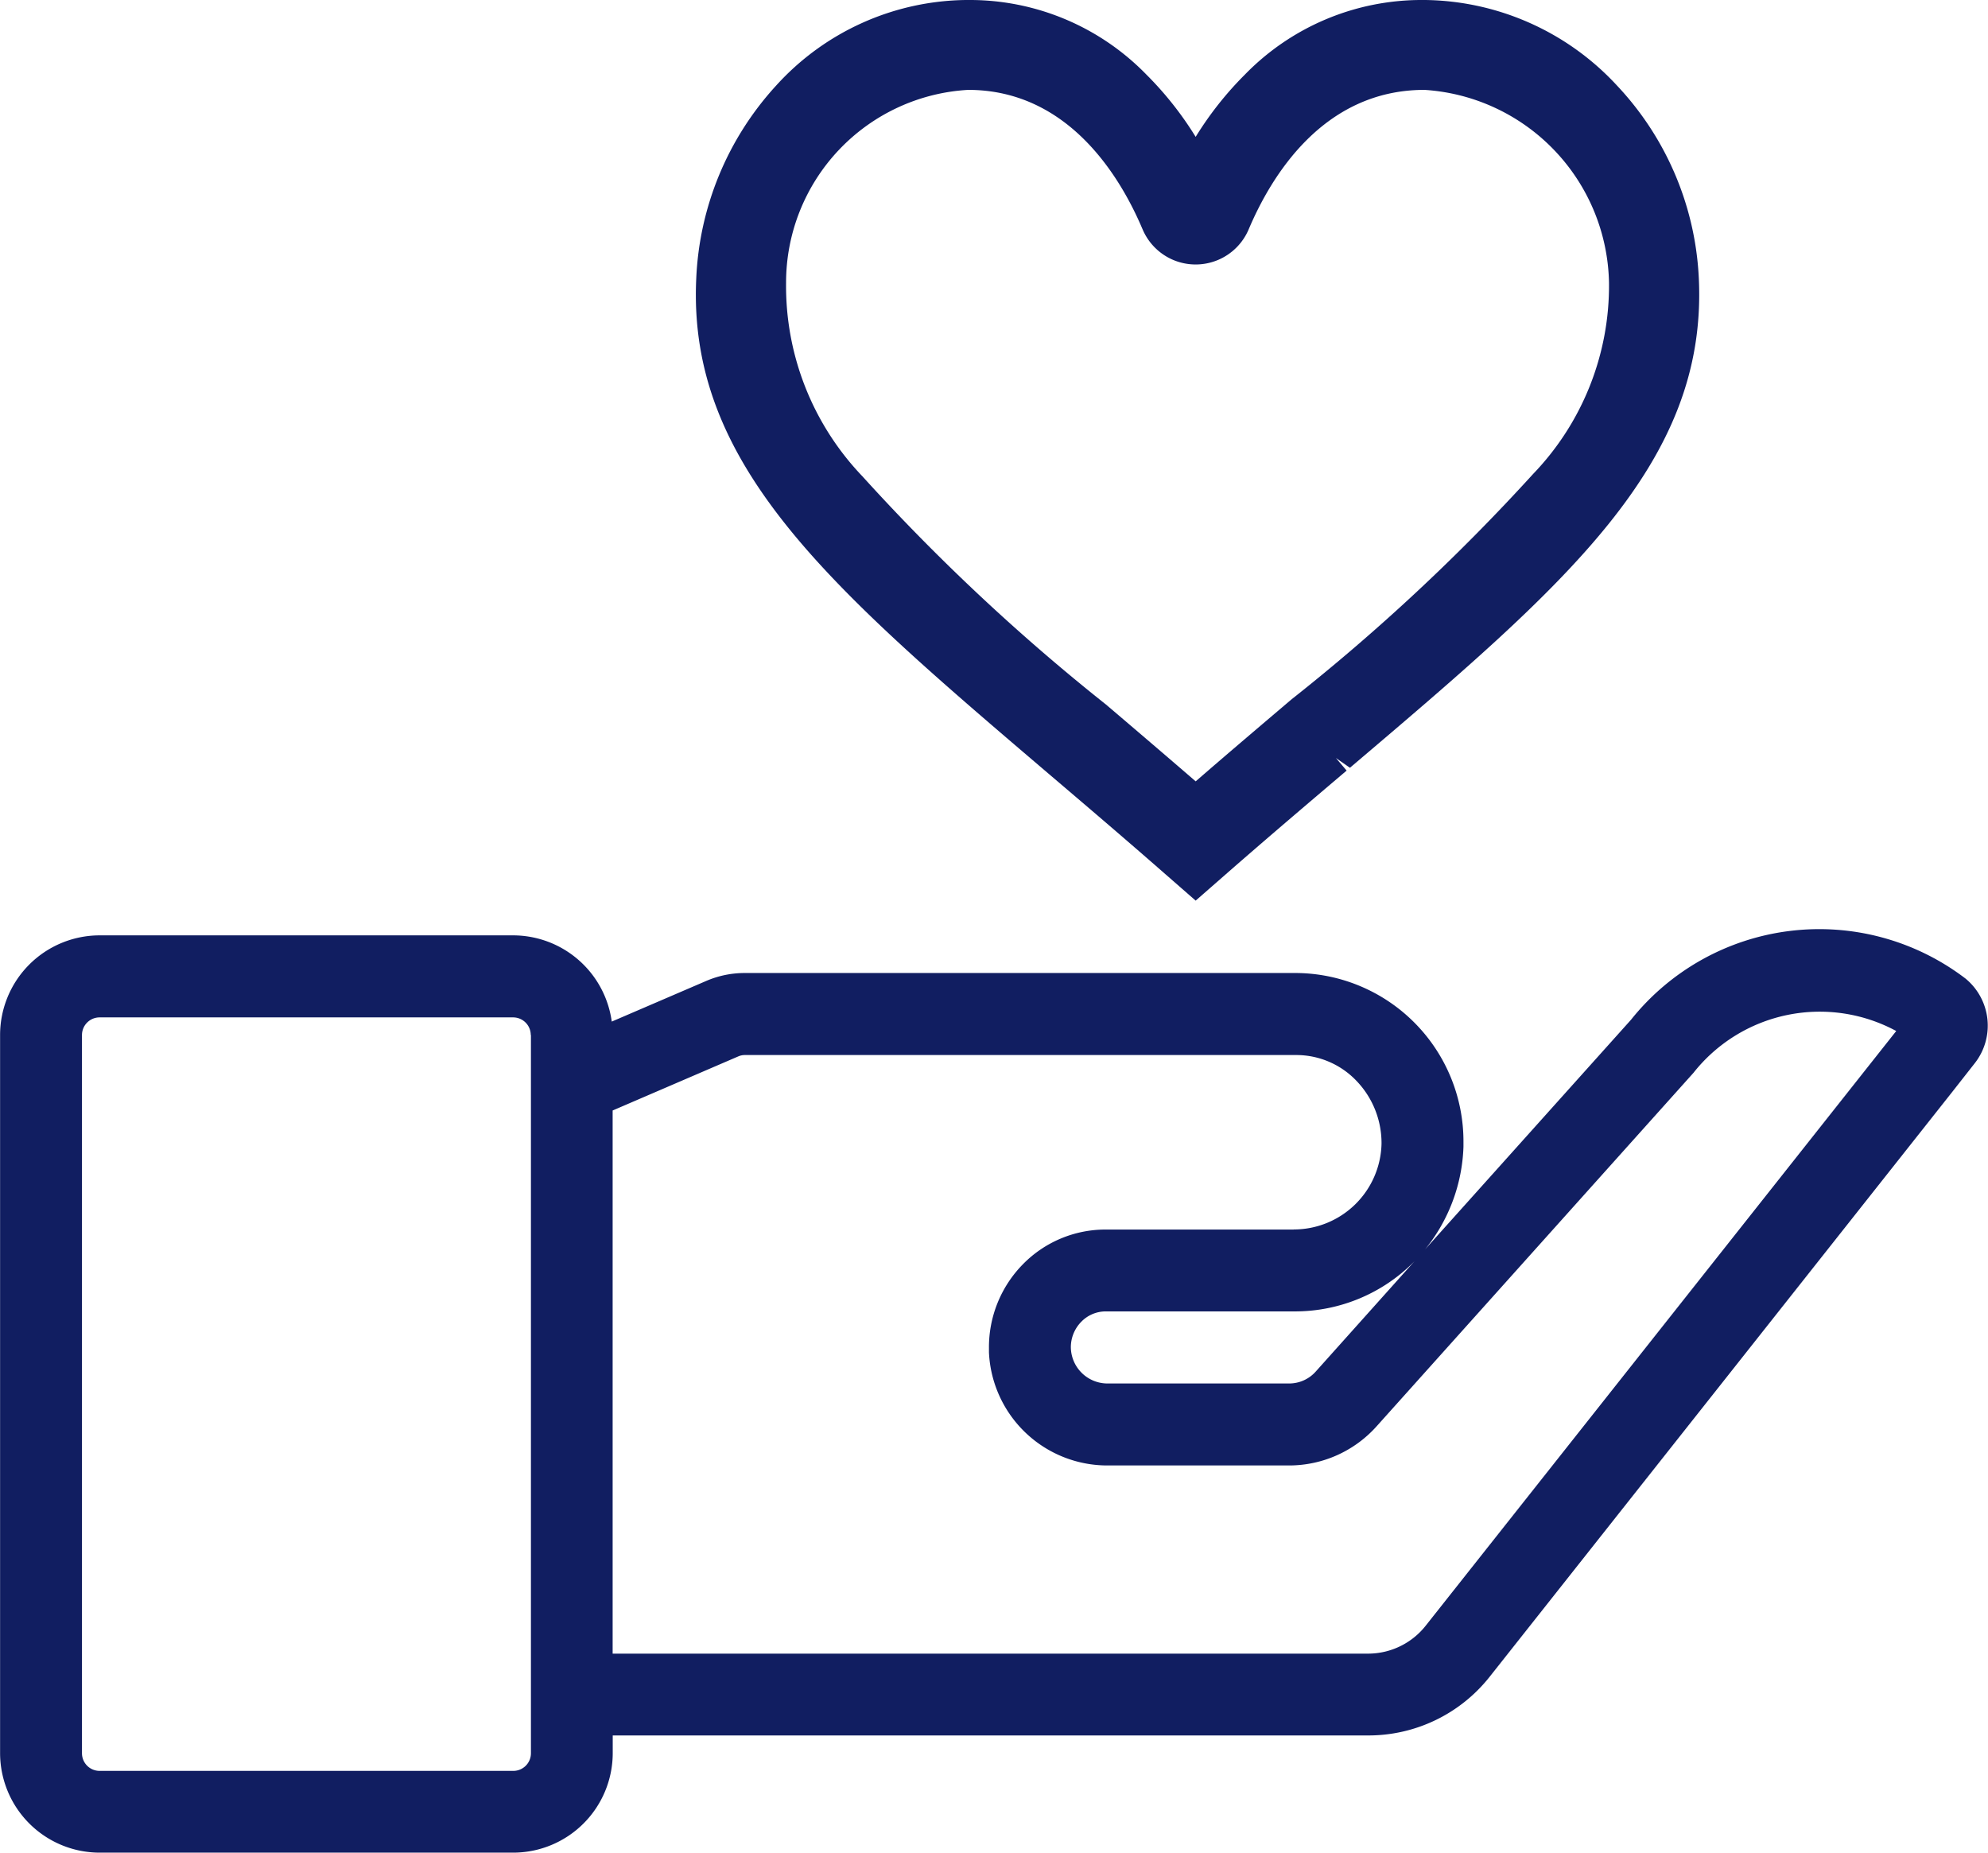 <svg xmlns="http://www.w3.org/2000/svg" width="45.105" height="42.032" viewBox="0 0 45.105 42.032">
  <g id="Grupo_25635" data-name="Grupo 25635" transform="translate(-55.64 -392.036)">
    <path id="Trazado_53548" data-name="Trazado 53548" d="M79.444,409.6c.847.721,1.722,1.466,2.652,2.281l.672.587.671-.587c.967-.846,1.875-1.617,2.754-2.363l-.243-.286.318.222c4.886-4.148,8.115-6.889,7.916-11.1a6.844,6.844,0,0,0-1.862-4.383,6.024,6.024,0,0,0-4.347-1.935h-.046a5.591,5.591,0,0,0-4.047,1.695,7.681,7.681,0,0,0-1.114,1.41,7.685,7.685,0,0,0-1.115-1.41,5.589,5.589,0,0,0-4.047-1.695H77.56a5.9,5.9,0,0,0-4.312,1.943,6.917,6.917,0,0,0-1.811,4.375C71.236,402.606,74.5,405.384,79.444,409.6Zm2.118-12.366a1.307,1.307,0,0,0,2.411,0c.5-1.179,1.677-3.159,3.986-3.159a4.469,4.469,0,0,1,4.187,4.374,6.16,6.16,0,0,1-1.722,4.34,45.788,45.788,0,0,1-5.481,5.113c-.7.595-1.421,1.206-2.175,1.86-.7-.605-1.368-1.175-2.034-1.742a46.394,46.394,0,0,1-5.526-5.177,6.245,6.245,0,0,1-1.733-4.394,4.379,4.379,0,0,1,4.132-4.374C79.885,394.076,81.063,396.056,81.562,397.235Z" fill="#111e61"/>
    <path id="Trazado_53549" data-name="Trazado 53549" d="M100.227,414.23l-.015-.011a5.467,5.467,0,0,0-7.567.952l-4.672,5.209a3.894,3.894,0,0,0,.871-2.331v-.1a3.822,3.822,0,0,0-3.795-3.839H72.538a2.207,2.207,0,0,0-.877.181l-2.141.921a2.262,2.262,0,0,0-2.239-1.956H57.9a2.261,2.261,0,0,0-2.258,2.259v16.292a2.261,2.261,0,0,0,2.258,2.259h9.383a2.261,2.261,0,0,0,2.259-2.259v-.4H86.683a3.506,3.506,0,0,0,2.766-1.345l10.482-13.251,0,0,.515-.656A1.381,1.381,0,0,0,100.227,414.23Zm-15.235,5.7H80.727a2.622,2.622,0,0,0-1.877.786,2.683,2.683,0,0,0-.772,1.9l0,.1a2.689,2.689,0,0,0,2.691,2.566H84.89a2.666,2.666,0,0,0,1.983-.888l7.19-8.02a3.652,3.652,0,0,1,4.6-.948L87.992,428.911a1.667,1.667,0,0,1-1.311.64H69.54V417.229L72.395,416a.369.369,0,0,1,.143-.029h12.51a1.886,1.886,0,0,1,1.366.583,2.04,2.04,0,0,1,.571,1.429A1.992,1.992,0,0,1,84.992,419.928Zm.5,3.222a.805.805,0,0,1-.6.27H80.753a.832.832,0,0,1-.817-.817.824.824,0,0,1,.237-.583.772.772,0,0,1,.555-.235h4.285a3.8,3.8,0,0,0,2.719-1.137Zm-17.806-7.635v16.294a.4.4,0,0,1-.4.4H57.9a.4.4,0,0,1-.4-.4V415.517a.4.4,0,0,1,.4-.4h9.383A.4.4,0,0,1,67.682,415.515Z" fill="#111e61"/>
  </g>
</svg>
